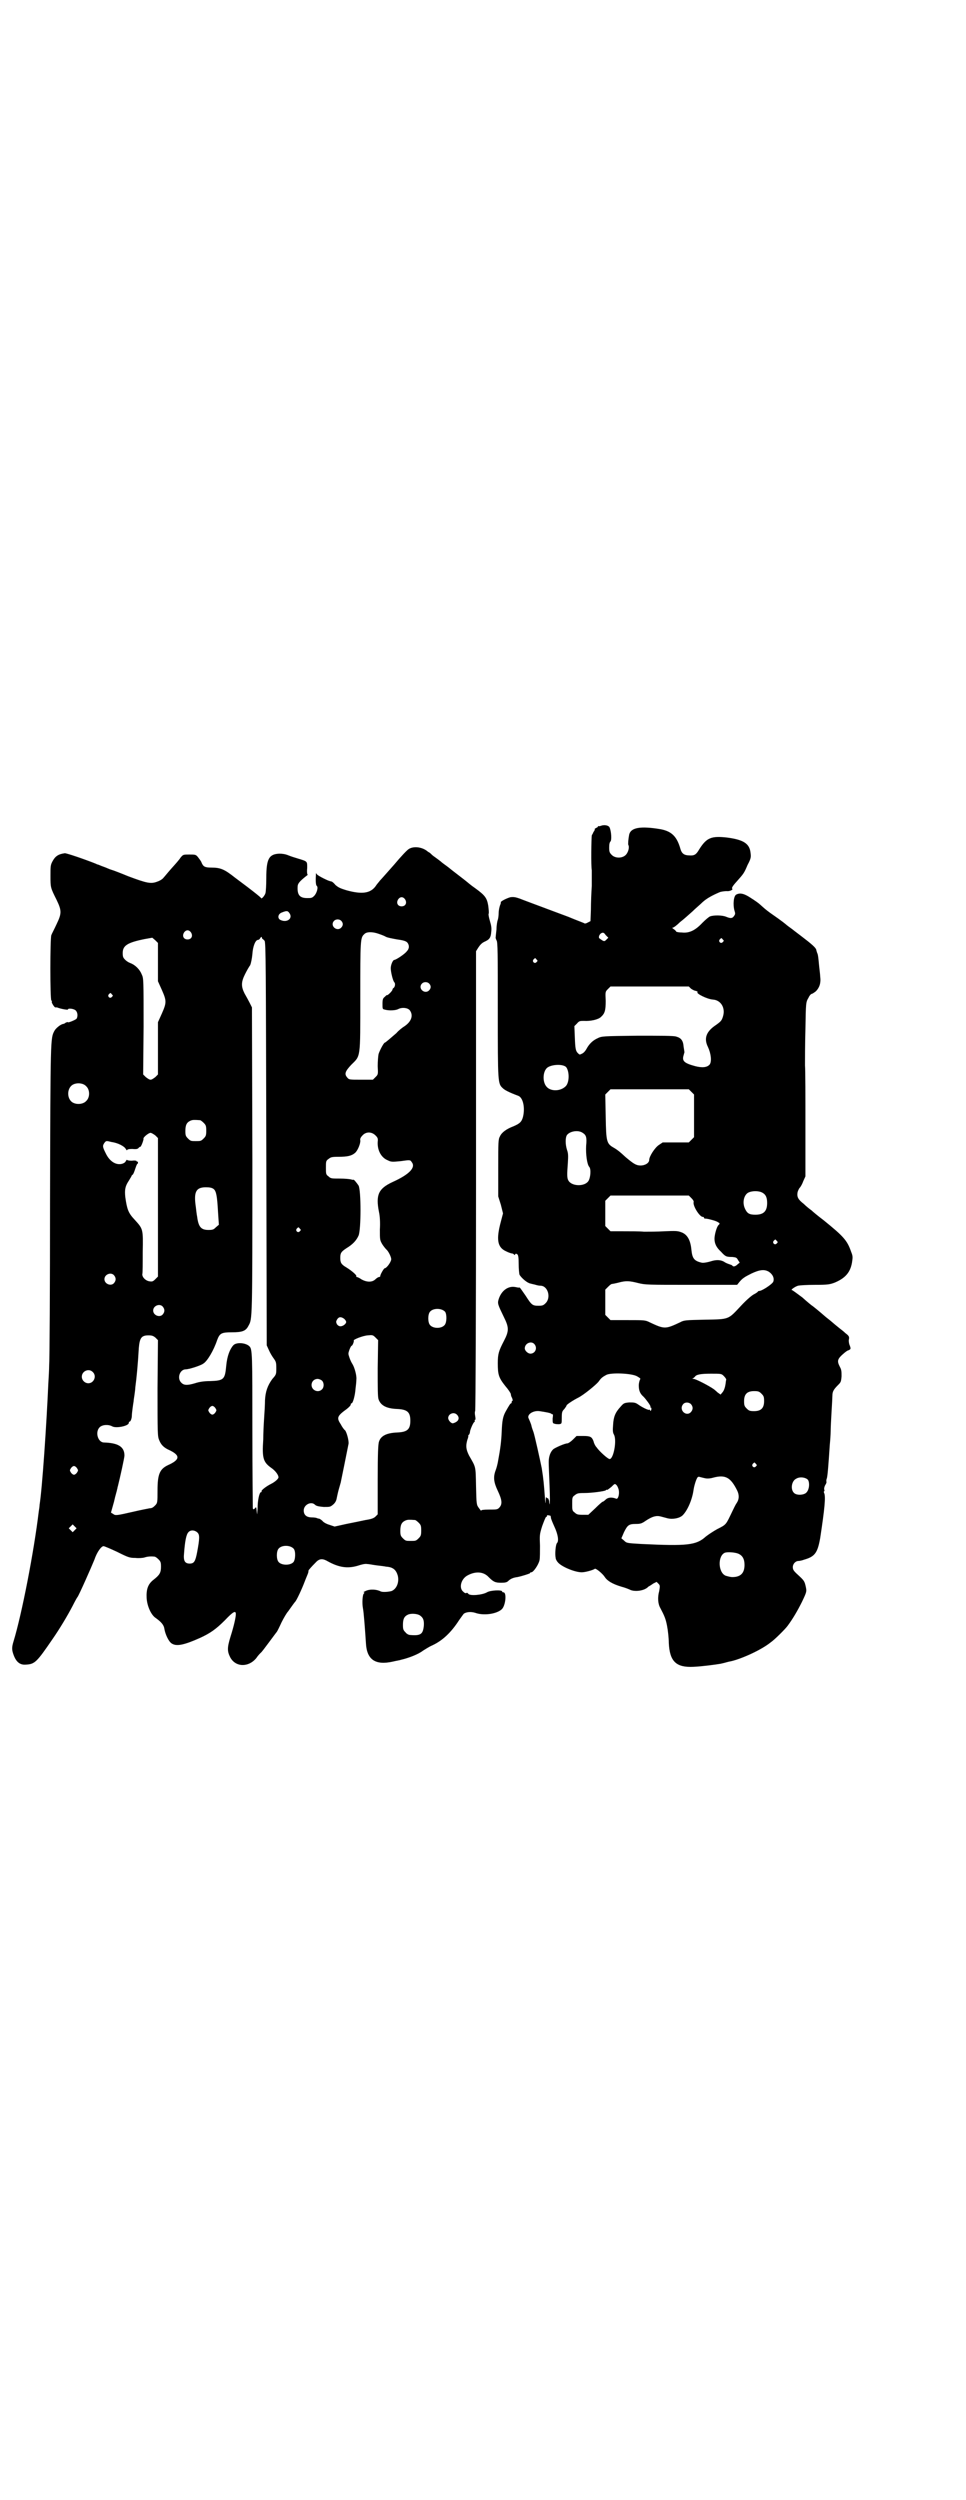 <?xml version="1.0" standalone="no"?>
<!DOCTYPE svg PUBLIC "-//W3C//DTD SVG 20010904//EN"
 "http://www.w3.org/TR/2001/REC-SVG-20010904/DTD/svg10.dtd">
<svg version="1.0" xmlns="http://www.w3.org/2000/svg"
 width="1110pt" height="2870pt" viewBox="0 0 1110 2870"
 preserveAspectRatio="xMidYMid meet">
<g transform="translate(0,2870) scale(0.5,-0.5)"
fill="#000000" stroke="none">
<path d="M1381 3844 c-2 -1 -5 -1 -5 -1 -1 1 -2 0 -2 -1 0 -1 -2 -2 -4 -3 -2
-1 -4 -2 -3 -3 0 -1 -1 -4 -3 -6 -1 -3 -3 -6 -4 -8 -1 -6 -2 -71 0 -80 0 -4 0
-21 0 -36 -1 -15 -2 -39 -2 -54 l-1 -27 -6 -3 c-3 -2 -7 -3 -8 -2 -1 1 -18 7
-37 15 -83 31 -102 38 -112 42 -9 3 -13 4 -21 3 -8 -2 -24 -10 -22 -12 0 0 0
-3 -2 -7 -1 -3 -3 -11 -3 -17 0 -6 -1 -13 -2 -16 -1 -2 -3 -12 -3 -22 -1 -9
-2 -18 -2 -19 0 -1 1 -4 2 -6 3 -3 3 -30 3 -160 0 -170 0 -169 12 -180 4 -4
16 -10 35 -17 11 -4 16 -27 11 -48 -3 -12 -8 -16 -22 -22 -16 -6 -27 -14 -31
-23 -4 -7 -4 -13 -4 -73 l0 -65 6 -19 5 -20 -5 -19 c-11 -41 -8 -59 12 -68 6
-3 12 -5 14 -5 1 0 3 -1 4 -2 1 -2 2 -2 3 0 1 2 2 2 5 0 2 -2 3 -7 3 -22 0
-11 1 -22 2 -25 5 -8 18 -19 25 -20 3 -1 9 -2 12 -3 3 -1 8 -2 11 -2 17 0 25
-27 12 -40 -5 -5 -7 -6 -16 -6 -14 0 -16 1 -30 23 -7 10 -13 19 -14 19 -1 -1
-5 0 -10 1 -17 3 -32 -9 -38 -28 -3 -10 -2 -12 12 -41 12 -24 12 -32 0 -55
-12 -23 -14 -30 -14 -51 0 -26 2 -33 17 -52 7 -8 13 -17 13 -19 0 -2 1 -6 3
-9 1 -4 2 -6 1 -6 -1 0 -2 -1 -2 -3 0 -2 -1 -3 -1 -3 -2 0 -4 -3 -13 -19 -6
-11 -8 -20 -9 -46 -1 -23 -3 -39 -9 -71 -1 -5 -3 -13 -5 -18 -6 -16 -4 -28 5
-47 10 -21 11 -31 3 -39 -4 -4 -6 -4 -23 -4 -13 0 -18 -1 -18 -2 0 -2 -2 1 -5
5 -6 8 -6 8 -7 51 -1 47 0 42 -16 70 -7 14 -8 22 -4 36 2 5 3 10 2 10 0 0 0 1
2 2 1 2 2 4 2 6 0 4 7 21 10 23 1 1 2 2 1 3 -1 1 0 2 1 2 1 0 1 4 0 9 -1 5 -1
10 0 11 1 2 2 240 2 529 l0 527 5 8 c4 6 8 11 15 14 11 5 14 9 15 23 1 8 0 14
-3 24 -2 7 -4 15 -3 17 1 2 0 11 -1 19 -3 17 -7 23 -29 39 -13 9 -18 14 -22
17 -1 1 -9 7 -18 14 -9 7 -17 13 -18 14 -1 1 -5 4 -9 7 -4 3 -10 7 -13 10 -4
3 -9 7 -12 9 -3 2 -7 5 -9 7 -2 2 -5 5 -8 6 -12 11 -32 14 -44 7 -4 -2 -19
-18 -34 -36 -16 -18 -30 -34 -33 -37 -2 -3 -7 -8 -10 -13 -12 -16 -31 -19 -67
-9 -13 4 -18 6 -25 12 -4 5 -8 8 -9 8 -4 1 -6 1 -18 7 -8 4 -15 8 -16 10 -2 3
-2 3 -2 -3 -1 -13 0 -23 2 -24 4 -3 0 -17 -6 -23 -5 -5 -7 -5 -16 -5 -17 0
-23 7 -22 26 0 7 4 12 19 24 3 2 5 4 4 4 -1 0 -2 6 -1 15 0 16 1 15 -22 22 -7
2 -16 5 -21 7 -7 3 -14 4 -21 4 -24 -1 -30 -12 -30 -56 0 -16 -1 -32 -2 -35
-2 -6 -9 -14 -10 -11 -1 2 -15 13 -32 26 -4 3 -16 12 -28 21 -24 19 -33 23
-54 23 -15 0 -19 2 -23 12 -1 3 -5 8 -8 12 -5 6 -6 6 -20 6 -14 0 -14 0 -20
-7 -3 -5 -12 -15 -21 -25 -8 -9 -16 -19 -18 -21 -2 -3 -8 -7 -14 -9 -15 -6
-24 -4 -67 12 -17 7 -35 14 -39 15 -4 1 -12 5 -18 7 -6 2 -12 5 -13 5 -1 0 -3
1 -5 2 -25 10 -66 24 -71 24 -15 -2 -22 -7 -28 -18 -5 -9 -5 -12 -5 -34 0 -27
0 -27 14 -55 12 -25 12 -31 0 -56 -5 -11 -11 -22 -12 -25 -3 -7 -3 -148 0
-150 1 -1 2 -2 1 -3 -1 -2 6 -13 8 -13 1 0 3 0 4 0 10 -4 25 -6 25 -5 0 4 14
2 18 -2 5 -5 5 -14 2 -19 -3 -3 -20 -10 -20 -8 0 1 -2 0 -5 -1 -2 -2 -5 -3 -6
-3 -6 -1 -17 -10 -20 -16 -9 -17 -9 -14 -10 -392 0 -199 -1 -368 -2 -376 0 -8
-1 -27 -2 -43 -4 -92 -14 -240 -20 -277 0 -3 -1 -10 -2 -16 -11 -92 -39 -236
-58 -298 -4 -13 -4 -19 0 -30 6 -17 15 -24 28 -23 21 1 25 5 62 59 16 23 34
53 46 76 5 10 10 19 11 20 3 3 33 71 39 86 6 18 16 31 21 31 2 0 16 -6 31 -13
26 -13 29 -14 42 -14 8 -1 18 0 21 1 6 2 13 3 23 2 2 0 6 -3 9 -6 5 -5 6 -7 6
-17 0 -14 -3 -19 -17 -30 -13 -10 -17 -22 -16 -42 1 -18 10 -39 21 -46 14 -10
19 -17 20 -26 2 -11 9 -27 16 -32 11 -8 29 -4 65 12 24 11 37 20 58 41 19 20
25 23 25 14 0 -8 -5 -29 -12 -51 -8 -26 -8 -34 -1 -48 12 -23 42 -24 60 -2 4
6 9 11 10 12 2 1 10 12 19 24 9 12 17 23 18 24 1 1 6 11 11 22 5 10 12 22 15
25 3 4 7 10 10 14 3 4 5 7 6 8 3 2 16 30 22 46 3 8 7 17 8 20 1 3 1 5 1 6 0 1
7 9 16 18 8 9 15 10 25 5 28 -16 48 -19 72 -12 9 3 17 5 22 4 4 0 13 -2 21 -3
8 -1 18 -2 22 -3 16 -1 23 -7 27 -20 4 -15 -2 -31 -14 -36 -7 -2 -20 -3 -25
-1 -9 5 -25 6 -35 1 -4 -2 -6 -3 -4 -3 2 0 2 -1 0 -3 -3 -3 -4 -22 -2 -33 2
-9 5 -50 7 -81 2 -38 22 -51 62 -42 8 2 16 3 18 4 18 4 41 13 51 21 5 3 14 9
21 12 24 11 44 30 62 58 5 7 10 14 11 15 6 4 16 5 26 2 19 -7 49 -3 61 8 9 8
12 39 4 39 -2 0 -3 1 -3 2 0 4 -27 3 -35 -2 -10 -6 -40 -9 -43 -3 -1 1 -2 2
-3 2 -3 -2 -5 -1 -10 4 -8 9 -3 27 10 35 19 11 38 10 50 -3 11 -11 15 -13 29
-13 9 0 13 1 16 4 5 5 12 8 21 9 10 2 29 8 29 9 0 1 1 2 3 2 5 0 17 18 19 28
1 5 1 20 1 33 -1 24 -1 26 5 45 4 11 8 21 9 21 2 1 3 2 2 3 -1 1 1 1 2 1 2 0
5 -1 6 -1 0 0 1 -2 1 -4 0 -3 4 -12 8 -21 8 -17 11 -33 6 -38 -3 -3 -5 -25 -3
-34 0 -3 3 -8 5 -10 8 -10 39 -23 55 -23 8 0 26 5 30 8 2 2 18 -11 23 -19 6
-9 18 -16 38 -22 8 -2 18 -6 22 -8 12 -4 32 -1 40 8 2 1 7 4 11 7 l8 4 4 -4
c4 -4 4 -5 2 -17 -4 -14 -3 -29 2 -38 10 -19 13 -26 16 -42 2 -10 4 -28 4 -39
2 -43 17 -57 57 -55 21 1 50 5 62 7 14 3 14 4 25 6 25 6 69 26 90 43 9 6 34
31 39 38 12 16 23 35 33 55 11 23 11 24 9 34 -3 14 -4 15 -18 28 -10 9 -12 12
-12 18 0 7 6 14 13 14 2 0 8 1 13 3 25 7 31 16 37 50 10 66 13 95 9 103 -1 2
-1 4 0 4 1 0 1 2 0 5 0 3 1 7 3 10 2 3 3 6 2 8 0 1 0 4 1 6 2 5 4 33 7 78 1
10 2 24 2 31 0 7 1 27 2 44 1 17 2 34 2 38 0 9 3 14 13 24 6 6 7 7 8 20 0 11
0 15 -4 22 -7 14 -6 18 12 33 3 2 5 4 6 4 8 3 8 4 4 14 -1 3 -2 9 -1 12 1 6 0
8 -8 14 -5 5 -11 9 -12 10 -1 1 -9 7 -17 14 -8 7 -15 12 -16 13 -1 1 -22 19
-30 25 -2 1 -13 10 -24 20 -12 9 -23 17 -24 17 -4 0 7 8 14 10 4 1 21 2 39 2
30 0 34 1 45 5 24 10 36 23 40 46 2 13 2 15 -2 25 -9 26 -17 35 -64 73 -12 9
-24 19 -27 22 -3 2 -12 9 -18 15 -13 10 -16 16 -14 27 1 3 3 8 5 10 2 2 6 9 8
15 l5 11 0 117 c0 64 0 126 -1 138 0 12 0 49 1 83 1 61 1 62 7 72 2 5 6 9 7 9
2 0 6 3 10 6 8 8 12 19 10 33 0 5 -2 19 -3 30 -1 11 -2 22 -4 25 -1 3 -2 6 -2
7 -1 5 -10 13 -35 32 -9 7 -16 12 -17 13 -1 1 -4 3 -8 6 -4 3 -7 5 -8 6 -1 1
-9 8 -38 28 -11 8 -14 11 -23 19 -3 3 -13 10 -21 15 -15 10 -25 13 -34 8 -6
-3 -8 -23 -4 -37 2 -6 2 -8 -1 -12 -4 -6 -8 -6 -18 -2 -9 4 -29 4 -37 1 -3 -1
-11 -8 -18 -15 -16 -17 -30 -24 -47 -22 -6 0 -12 1 -13 2 0 1 -3 4 -6 6 -3 2
-4 3 -2 3 2 0 10 6 17 13 8 6 20 17 28 24 7 7 18 16 24 22 9 8 21 15 40 23 4
1 10 2 15 2 6 -1 15 3 13 5 -2 2 0 6 10 17 16 18 17 19 25 38 8 15 8 18 7 27
-2 22 -16 31 -54 36 -36 4 -47 0 -64 -27 -7 -12 -11 -15 -23 -14 -11 0 -17 4
-20 14 -8 29 -20 41 -45 46 -47 8 -69 4 -73 -12 -2 -10 -3 -22 -2 -24 3 -5 0
-17 -6 -23 -8 -8 -24 -8 -32 0 -5 5 -6 7 -6 17 0 8 1 12 3 14 3 3 2 23 -2 32
-2 5 -12 7 -20 4z m-450 -169 c5 -8 1 -16 -8 -16 -9 0 -13 8 -8 16 2 3 5 5 8
5 3 0 6 -2 8 -5z m-267 -30 c11 -13 -4 -25 -20 -17 -7 4 -5 14 4 17 10 4 13 4
16 0z m120 -19 c5 -5 5 -11 0 -16 -10 -10 -27 5 -16 16 4 4 12 4 16 0z m-345
-27 c5 -8 1 -16 -8 -16 -9 0 -13 8 -8 16 2 3 5 5 8 5 3 0 6 -2 8 -5z m431 -3
c6 -2 14 -5 17 -7 4 -2 15 -4 26 -6 15 -2 20 -4 23 -7 5 -6 5 -14 -1 -20 -4
-6 -25 -20 -29 -20 -3 0 -8 -11 -8 -19 0 -9 5 -29 8 -32 3 -3 2 -10 -1 -13 -2
-1 -3 -3 -3 -4 0 -3 -11 -14 -13 -13 0 1 -2 -1 -5 -4 -4 -3 -5 -6 -5 -16 0
-11 0 -12 5 -13 10 -3 25 -2 31 1 9 5 23 3 27 -3 8 -11 4 -25 -12 -36 -5 -3
-14 -10 -19 -16 -13 -11 -25 -22 -27 -22 -3 -2 -11 -17 -14 -26 -1 -5 -2 -17
-2 -28 1 -19 1 -19 -5 -25 l-6 -6 -28 0 c-26 0 -27 0 -31 5 -7 8 -5 14 9 29
22 22 21 12 21 156 0 130 0 136 9 144 5 6 19 6 33 1z m524 -13 c-4 -4 -5 -5
-10 -2 -3 2 -6 4 -7 5 -2 3 1 10 6 12 3 1 5 1 9 -5 l6 -6 -4 -4z m-790 1 c0 0
2 -2 4 -4 3 -4 3 -62 4 -467 l1 -462 5 -11 c3 -7 8 -15 11 -19 5 -7 6 -9 6
-22 0 -14 0 -15 -9 -25 -11 -15 -16 -29 -17 -49 0 -9 -1 -27 -2 -41 -1 -14 -2
-36 -2 -49 -3 -43 0 -52 18 -65 9 -6 17 -16 17 -22 0 -3 -7 -10 -17 -15 -12
-6 -23 -15 -22 -17 1 -1 0 -2 -1 -2 -4 0 -8 -19 -8 -37 -1 -16 -1 -17 -2 -7
-1 10 -1 11 -4 7 -3 -3 -4 -3 -5 0 0 2 -1 82 -1 179 0 174 0 187 -7 193 -8 8
-30 10 -37 2 -8 -9 -14 -25 -16 -46 -3 -32 -5 -35 -37 -36 -15 0 -26 -2 -35
-5 -17 -5 -25 -5 -31 1 -11 10 -4 31 10 31 7 0 33 8 40 13 9 5 24 30 32 54 6
16 10 18 34 18 24 0 32 3 38 15 9 16 9 10 9 380 l-1 351 -5 10 c-3 6 -8 15
-12 22 -8 16 -8 26 1 44 4 8 9 17 12 21 2 5 4 15 5 25 1 18 7 33 13 33 2 0 4
2 5 4 2 3 3 4 4 1 0 -2 1 -3 2 -3z m-241 -53 l0 -44 9 -20 c11 -25 11 -29 0
-54 l-9 -20 0 -60 0 -60 -6 -6 c-4 -3 -8 -6 -11 -6 -3 0 -7 3 -11 6 l-6 6 1
110 c0 105 0 111 -4 119 -5 13 -16 23 -27 27 -3 1 -8 4 -11 7 -5 5 -6 7 -6 16
0 17 11 24 51 32 l17 3 7 -6 6 -6 0 -44z m1298 52 c3 -3 3 -3 0 -6 -4 -5 -11
1 -7 6 4 4 4 4 7 0z m-428 -46 c3 -3 3 -3 0 -6 -4 -5 -11 1 -7 6 4 4 4 4 7 0z
m-247 -55 c5 -5 5 -11 0 -16 -10 -10 -27 5 -16 16 4 4 12 4 16 0z m602 -12 c3
-2 8 -5 11 -5 3 -1 5 -2 4 -3 -4 -3 22 -16 35 -17 18 -1 29 -18 24 -37 -3 -11
-5 -13 -16 -21 -23 -15 -29 -31 -19 -51 7 -15 9 -33 4 -40 -6 -7 -17 -8 -33
-4 -26 7 -31 12 -27 25 1 4 2 7 2 7 0 1 -1 6 -2 13 -1 14 -6 20 -17 23 -5 2
-36 2 -89 2 -81 -1 -82 -1 -92 -6 -11 -5 -19 -13 -25 -24 -2 -4 -6 -9 -10 -11
-6 -3 -6 -3 -10 1 -5 5 -6 10 -7 37 l-1 25 6 6 c5 6 7 6 16 6 15 -1 33 3 39 9
9 8 11 15 11 37 -1 21 -1 21 5 27 l6 6 90 0 90 0 5 -5z m-1331 -13 c3 -3 3 -3
0 -6 -4 -5 -11 1 -7 6 4 4 4 4 7 0z m1044 -167 c8 -10 8 -37 -2 -45 -12 -11
-34 -11 -43 0 -9 10 -9 32 0 42 8 9 37 11 45 3z m-1103 -44 c9 -8 9 -26 0 -34
-7 -8 -24 -9 -33 -2 -11 9 -11 29 0 38 9 7 26 6 33 -2z m1391 -13 l6 -6 0 -49
0 -49 -6 -6 -6 -6 -30 0 -30 0 -9 -6 c-9 -6 -22 -26 -22 -34 0 -7 -9 -13 -20
-13 -10 0 -16 4 -34 19 -14 13 -18 16 -26 21 -18 10 -19 13 -20 72 l-1 51 6 6
6 6 90 0 90 0 6 -6z m-1129 -65 c1 0 5 -3 8 -6 5 -5 6 -7 6 -18 0 -11 -1 -13
-6 -18 -6 -6 -7 -6 -18 -6 -11 0 -12 0 -18 6 -5 5 -6 7 -6 17 0 14 3 20 12 24
5 2 8 2 22 1z m879 -29 c8 -5 10 -10 8 -30 -1 -19 2 -42 7 -48 5 -5 3 -26 -2
-33 -9 -13 -39 -12 -46 2 -3 5 -3 14 -1 40 1 16 1 22 -2 30 -4 13 -4 28 0 34
7 9 26 12 36 5z m-982 -6 l6 -6 0 -159 0 -159 -6 -6 c-5 -5 -7 -6 -13 -5 -9 1
-17 9 -17 16 1 3 1 26 1 51 1 54 1 53 -19 75 -14 15 -17 23 -21 51 -2 18 0 26
8 38 3 5 6 10 6 10 0 1 1 3 3 4 2 2 4 8 6 14 2 6 4 11 5 11 1 0 1 1 1 3 0 2 0
2 -1 2 -1 -1 -2 0 -2 1 0 1 -4 2 -11 1 -7 0 -11 1 -11 2 0 1 -1 0 -3 -3 -1 -3
-5 -5 -8 -6 -14 -4 -29 5 -38 24 -7 14 -8 17 -3 24 4 5 4 5 16 2 15 -2 30 -10
33 -16 2 -3 3 -4 3 -3 0 2 4 3 12 3 10 -1 13 0 15 3 1 1 3 2 3 2 1 -1 3 3 5 8
2 5 3 10 3 10 -3 2 11 14 16 14 2 0 7 -3 11 -6z m506 0 c5 -5 6 -7 5 -15 -1
-19 8 -36 23 -42 8 -4 10 -4 30 -2 21 3 22 3 25 -2 10 -12 -4 -28 -44 -46 -32
-15 -39 -29 -31 -69 2 -9 3 -24 2 -40 0 -23 0 -24 5 -33 3 -5 8 -11 10 -13 5
-4 12 -19 11 -23 -1 -7 -11 -20 -15 -20 -2 0 -11 -16 -10 -18 0 -1 -1 -2 -3
-2 -1 0 -5 -2 -8 -5 -8 -8 -21 -7 -33 0 -4 3 -9 5 -10 5 -1 0 -2 1 -1 2 1 2
-10 12 -23 20 -12 7 -14 11 -14 22 0 11 2 14 14 22 15 9 23 18 28 29 6 14 6
104 0 115 -4 6 -12 16 -12 13 0 0 -2 0 -5 1 -4 1 -15 2 -26 2 -19 0 -21 0 -26
5 -6 4 -6 6 -6 20 0 14 0 16 6 20 5 4 7 5 23 5 20 0 30 2 38 9 6 5 13 22 12
29 -1 3 1 7 5 11 8 9 21 9 30 0z m-372 -123 c6 -5 8 -16 10 -52 l2 -30 -7 -6
c-5 -5 -7 -6 -17 -6 -17 0 -23 7 -26 31 -1 4 -2 14 -3 22 -5 34 0 45 23 45 9
0 14 -1 18 -4z m1262 -9 c7 -4 10 -11 10 -23 0 -19 -8 -27 -27 -27 -14 0 -19
3 -24 14 -6 13 -3 28 5 35 7 6 27 7 36 1z m-164 -12 c3 -3 6 -7 5 -9 -2 -9 14
-34 21 -34 2 0 3 -1 3 -2 0 -1 1 -2 2 -2 2 1 22 -4 28 -7 7 -4 7 -4 3 -8 -4
-4 -9 -22 -9 -31 0 -11 4 -20 15 -30 10 -11 12 -12 26 -12 8 -1 10 -1 13 -7
l4 -6 -5 -4 c-5 -5 -10 -6 -12 -3 0 1 -3 2 -6 3 -3 1 -9 3 -13 6 -7 4 -16 5
-27 2 -13 -4 -21 -5 -25 -4 -17 4 -21 10 -23 29 -2 22 -9 36 -24 41 -8 3 -13
3 -38 2 -15 -1 -37 -1 -47 -1 -10 1 -32 1 -48 1 l-29 0 -6 6 -6 6 0 29 0 29 6
6 6 6 90 0 90 0 6 -6z m-900 -70 c3 -3 3 -3 0 -6 -4 -5 -11 1 -7 6 4 4 4 4 7
0z m1096 -28 c3 -3 3 -3 0 -6 -4 -5 -11 1 -7 6 4 4 4 4 7 0z m-18 -71 c9 -6
13 -15 10 -23 -3 -6 -26 -21 -32 -21 -2 0 -3 -1 -3 -1 0 -1 -4 -4 -8 -6 -5 -2
-18 -13 -31 -27 -30 -32 -26 -31 -83 -32 -44 -1 -48 -1 -57 -6 -34 -16 -36
-16 -70 0 -10 5 -12 5 -50 5 l-40 0 -6 6 -6 6 0 29 0 29 7 7 c4 4 7 6 8 6 1 0
7 1 15 3 18 5 26 4 46 -1 16 -4 22 -4 122 -4 l105 0 4 5 c8 10 13 13 29 21 19
9 30 10 40 4z m-1505 -8 c5 -6 5 -12 0 -18 -7 -8 -22 -2 -22 9 0 11 15 17 22
9z m112 -72 c5 -6 5 -12 0 -18 -7 -8 -22 -2 -22 9 0 11 15 17 22 9z m649 -12
c4 -6 4 -24 -1 -30 -7 -9 -27 -9 -34 0 -5 6 -5 24 0 30 7 9 27 9 35 0z m-232
-16 c6 -6 6 -9 0 -14 -7 -5 -13 -4 -17 2 -2 5 -2 6 1 11 4 6 9 6 16 1z m77
-113 c0 -48 0 -66 2 -72 5 -14 18 -21 42 -22 24 -1 31 -7 31 -27 0 -20 -7 -26
-30 -27 -25 -1 -38 -8 -42 -21 -2 -5 -3 -28 -3 -87 l0 -80 -5 -5 c-4 -4 -10
-6 -23 -8 -9 -2 -29 -6 -44 -9 l-27 -6 -12 4 c-7 2 -14 6 -16 9 -2 2 -5 4 -7
5 -2 0 -4 1 -5 1 -1 1 -6 2 -12 2 -13 0 -19 6 -19 16 0 13 17 22 26 13 3 -3 9
-4 20 -5 14 0 15 0 21 5 5 4 8 9 9 16 4 19 4 17 9 35 2 9 14 69 18 89 1 7 -4
26 -8 31 -2 1 -7 8 -10 14 -10 15 -8 19 14 35 5 4 9 8 9 10 0 2 1 3 2 3 3 0 8
18 9 33 1 8 2 17 2 22 1 8 -4 27 -9 35 -2 3 -5 9 -7 15 -3 9 -3 9 0 18 2 5 4
9 5 9 2 0 6 10 5 12 -2 2 20 11 32 12 11 1 12 1 18 -5 l6 -6 -1 -64z m-511 70
l6 -6 -1 -110 c0 -105 0 -111 4 -120 4 -10 10 -16 20 -21 29 -13 29 -23 0 -36
-19 -9 -24 -21 -24 -58 0 -28 0 -29 -6 -35 -4 -4 -7 -6 -12 -6 -5 -1 -21 -4
-38 -8 -39 -9 -41 -9 -46 -5 l-5 3 7 25 c3 14 7 26 7 28 1 2 1 6 2 8 5 20 15
65 15 70 0 20 -14 29 -47 30 -14 0 -21 24 -10 35 6 6 20 7 29 2 9 -5 38 1 38
8 0 2 1 3 2 3 2 0 5 7 5 14 0 5 3 27 4 32 0 2 1 9 2 15 1 7 2 15 2 18 3 22 6
54 8 90 2 23 6 29 22 29 8 0 11 -1 16 -5z m871 -15 c8 -9 2 -22 -9 -22 -6 0
-13 7 -13 12 0 12 15 18 22 10z m-1015 -64 c10 -9 3 -26 -10 -26 -8 0 -15 7
-15 15 0 13 16 20 25 11z m1251 -10 c7 -4 9 -6 7 -7 -1 -2 -3 -8 -3 -14 0 -12
3 -19 11 -26 5 -5 17 -21 16 -23 -1 -1 0 -2 1 -2 1 0 1 -1 1 -3 0 -4 -3 -6 -3
-3 0 1 -1 2 -2 1 -2 -1 -15 5 -25 12 -7 5 -10 5 -21 5 -12 -1 -13 -2 -20 -10
-12 -13 -16 -23 -17 -41 -1 -13 -1 -18 2 -23 7 -13 -1 -56 -10 -56 -4 0 -24
18 -30 27 -3 3 -6 9 -7 14 -4 10 -7 12 -24 12 l-15 0 -8 -8 c-5 -5 -11 -9 -13
-9 -6 0 -26 -9 -32 -13 -7 -6 -11 -17 -11 -30 0 -7 1 -31 2 -55 1 -24 1 -43 0
-42 0 1 -1 4 -1 8 -1 3 -2 6 -3 6 -2 0 -3 1 -4 3 0 1 -1 -3 -1 -10 0 -8 -1 -4
-2 12 -2 27 -3 39 -7 64 -4 20 -16 74 -19 83 -1 3 -4 10 -5 16 -2 6 -5 13 -6
15 -5 9 10 19 25 17 13 -2 25 -4 27 -6 1 -1 3 -2 3 -1 1 1 1 -4 0 -10 0 -10 0
-11 5 -12 2 -1 7 -1 10 -1 6 1 6 1 6 15 0 13 1 15 6 20 3 4 5 7 5 8 0 2 15 12
27 18 12 6 39 28 46 36 6 8 7 10 18 16 10 6 59 4 71 -3z m199 1 c4 -4 6 -7 6
-9 -1 -2 -1 -7 -2 -12 -1 -6 -3 -12 -6 -16 l-5 -6 -7 5 c-3 3 -7 6 -8 7 -11 8
-42 24 -47 24 -3 0 -4 1 -2 1 2 1 4 3 5 4 3 5 13 7 37 7 23 0 24 0 29 -5z
m-923 -11 c5 -5 5 -15 0 -20 -9 -9 -24 -2 -24 10 0 8 6 14 14 14 3 0 8 -2 10
-4z m1010 -30 c5 -5 6 -7 6 -17 0 -16 -7 -23 -23 -23 -10 0 -12 1 -17 6 -5 5
-6 7 -6 17 0 16 7 23 23 23 10 0 12 -1 17 -6z m-162 -24 c5 -6 5 -12 0 -18
-11 -12 -29 5 -18 18 4 5 13 5 18 0z m-1093 -9 c3 -5 3 -5 0 -10 -2 -3 -5 -5
-7 -5 -2 0 -5 2 -7 5 -3 5 -3 5 0 10 2 3 5 5 7 5 2 0 5 -2 7 -5z m555 -15 c6
-6 5 -13 -2 -17 -3 -2 -7 -3 -8 -3 -5 1 -10 8 -10 12 0 10 13 15 20 8z m687
-113 c3 -3 3 -3 0 -6 -4 -5 -11 1 -7 6 4 4 4 4 7 0z m-1560 -10 c3 -5 3 -5 0
-10 -2 -3 -5 -5 -7 -5 -2 0 -5 2 -7 5 -3 5 -3 5 0 10 2 3 5 5 7 5 2 0 5 -2 7
-5z m1443 -23 c4 -1 11 -1 18 1 29 8 41 1 56 -29 5 -10 5 -20 -1 -29 -3 -4 -7
-13 -10 -19 -15 -31 -13 -30 -35 -41 -9 -5 -21 -13 -26 -17 -22 -20 -43 -22
-148 -17 -34 2 -34 2 -40 8 l-6 5 6 14 c8 16 11 19 27 19 11 0 14 1 24 8 14 9
23 12 34 9 4 -1 11 -3 15 -4 12 -3 28 0 35 7 11 11 22 36 25 59 1 7 4 17 6 22
3 7 4 8 8 7 3 -1 8 -2 12 -3z m237 -4 c4 -7 3 -21 -3 -28 -5 -7 -23 -8 -29 -2
-9 8 -6 28 5 33 8 5 22 3 27 -3z m-435 -23 c2 -11 -2 -22 -6 -20 -10 4 -19 3
-24 -2 -3 -3 -6 -5 -7 -5 -1 0 -9 -7 -17 -15 l-16 -15 -13 0 c-11 0 -14 1 -18
5 -6 4 -6 6 -6 20 0 14 0 16 6 20 5 4 7 5 21 5 19 0 46 4 50 6 1 2 3 2 3 1 1
0 5 3 10 7 8 8 8 8 12 4 2 -2 4 -7 5 -11z m-468 -69 c1 0 5 -3 8 -6 5 -5 6 -7
6 -18 0 -11 -1 -13 -6 -18 -6 -6 -7 -6 -18 -6 -11 0 -12 0 -18 6 -5 5 -6 7 -6
17 0 14 3 20 12 24 5 2 8 2 22 1z m-782 -23 l-5 -5 -4 4 -5 5 4 4 5 5 4 -4 5
-5 -4 -4z m282 -6 c5 -5 5 -13 -1 -45 -4 -21 -7 -26 -17 -26 -11 0 -15 6 -13
24 2 27 5 43 10 48 5 6 15 5 21 -1z m221 -37 c5 -6 4 -26 -1 -31 -8 -8 -28 -7
-34 1 -5 6 -5 24 0 30 7 9 27 9 35 0z m1021 -11 c10 -4 15 -12 15 -26 0 -19
-9 -28 -28 -28 -5 0 -11 2 -15 3 -18 7 -19 46 -2 53 6 2 22 1 30 -2z m-731
-142 c7 -5 10 -10 9 -24 -2 -19 -7 -23 -31 -21 -3 0 -8 2 -11 6 -5 5 -6 7 -6
17 0 14 3 20 12 24 7 3 21 2 27 -2z"/>
</g>
</svg>
